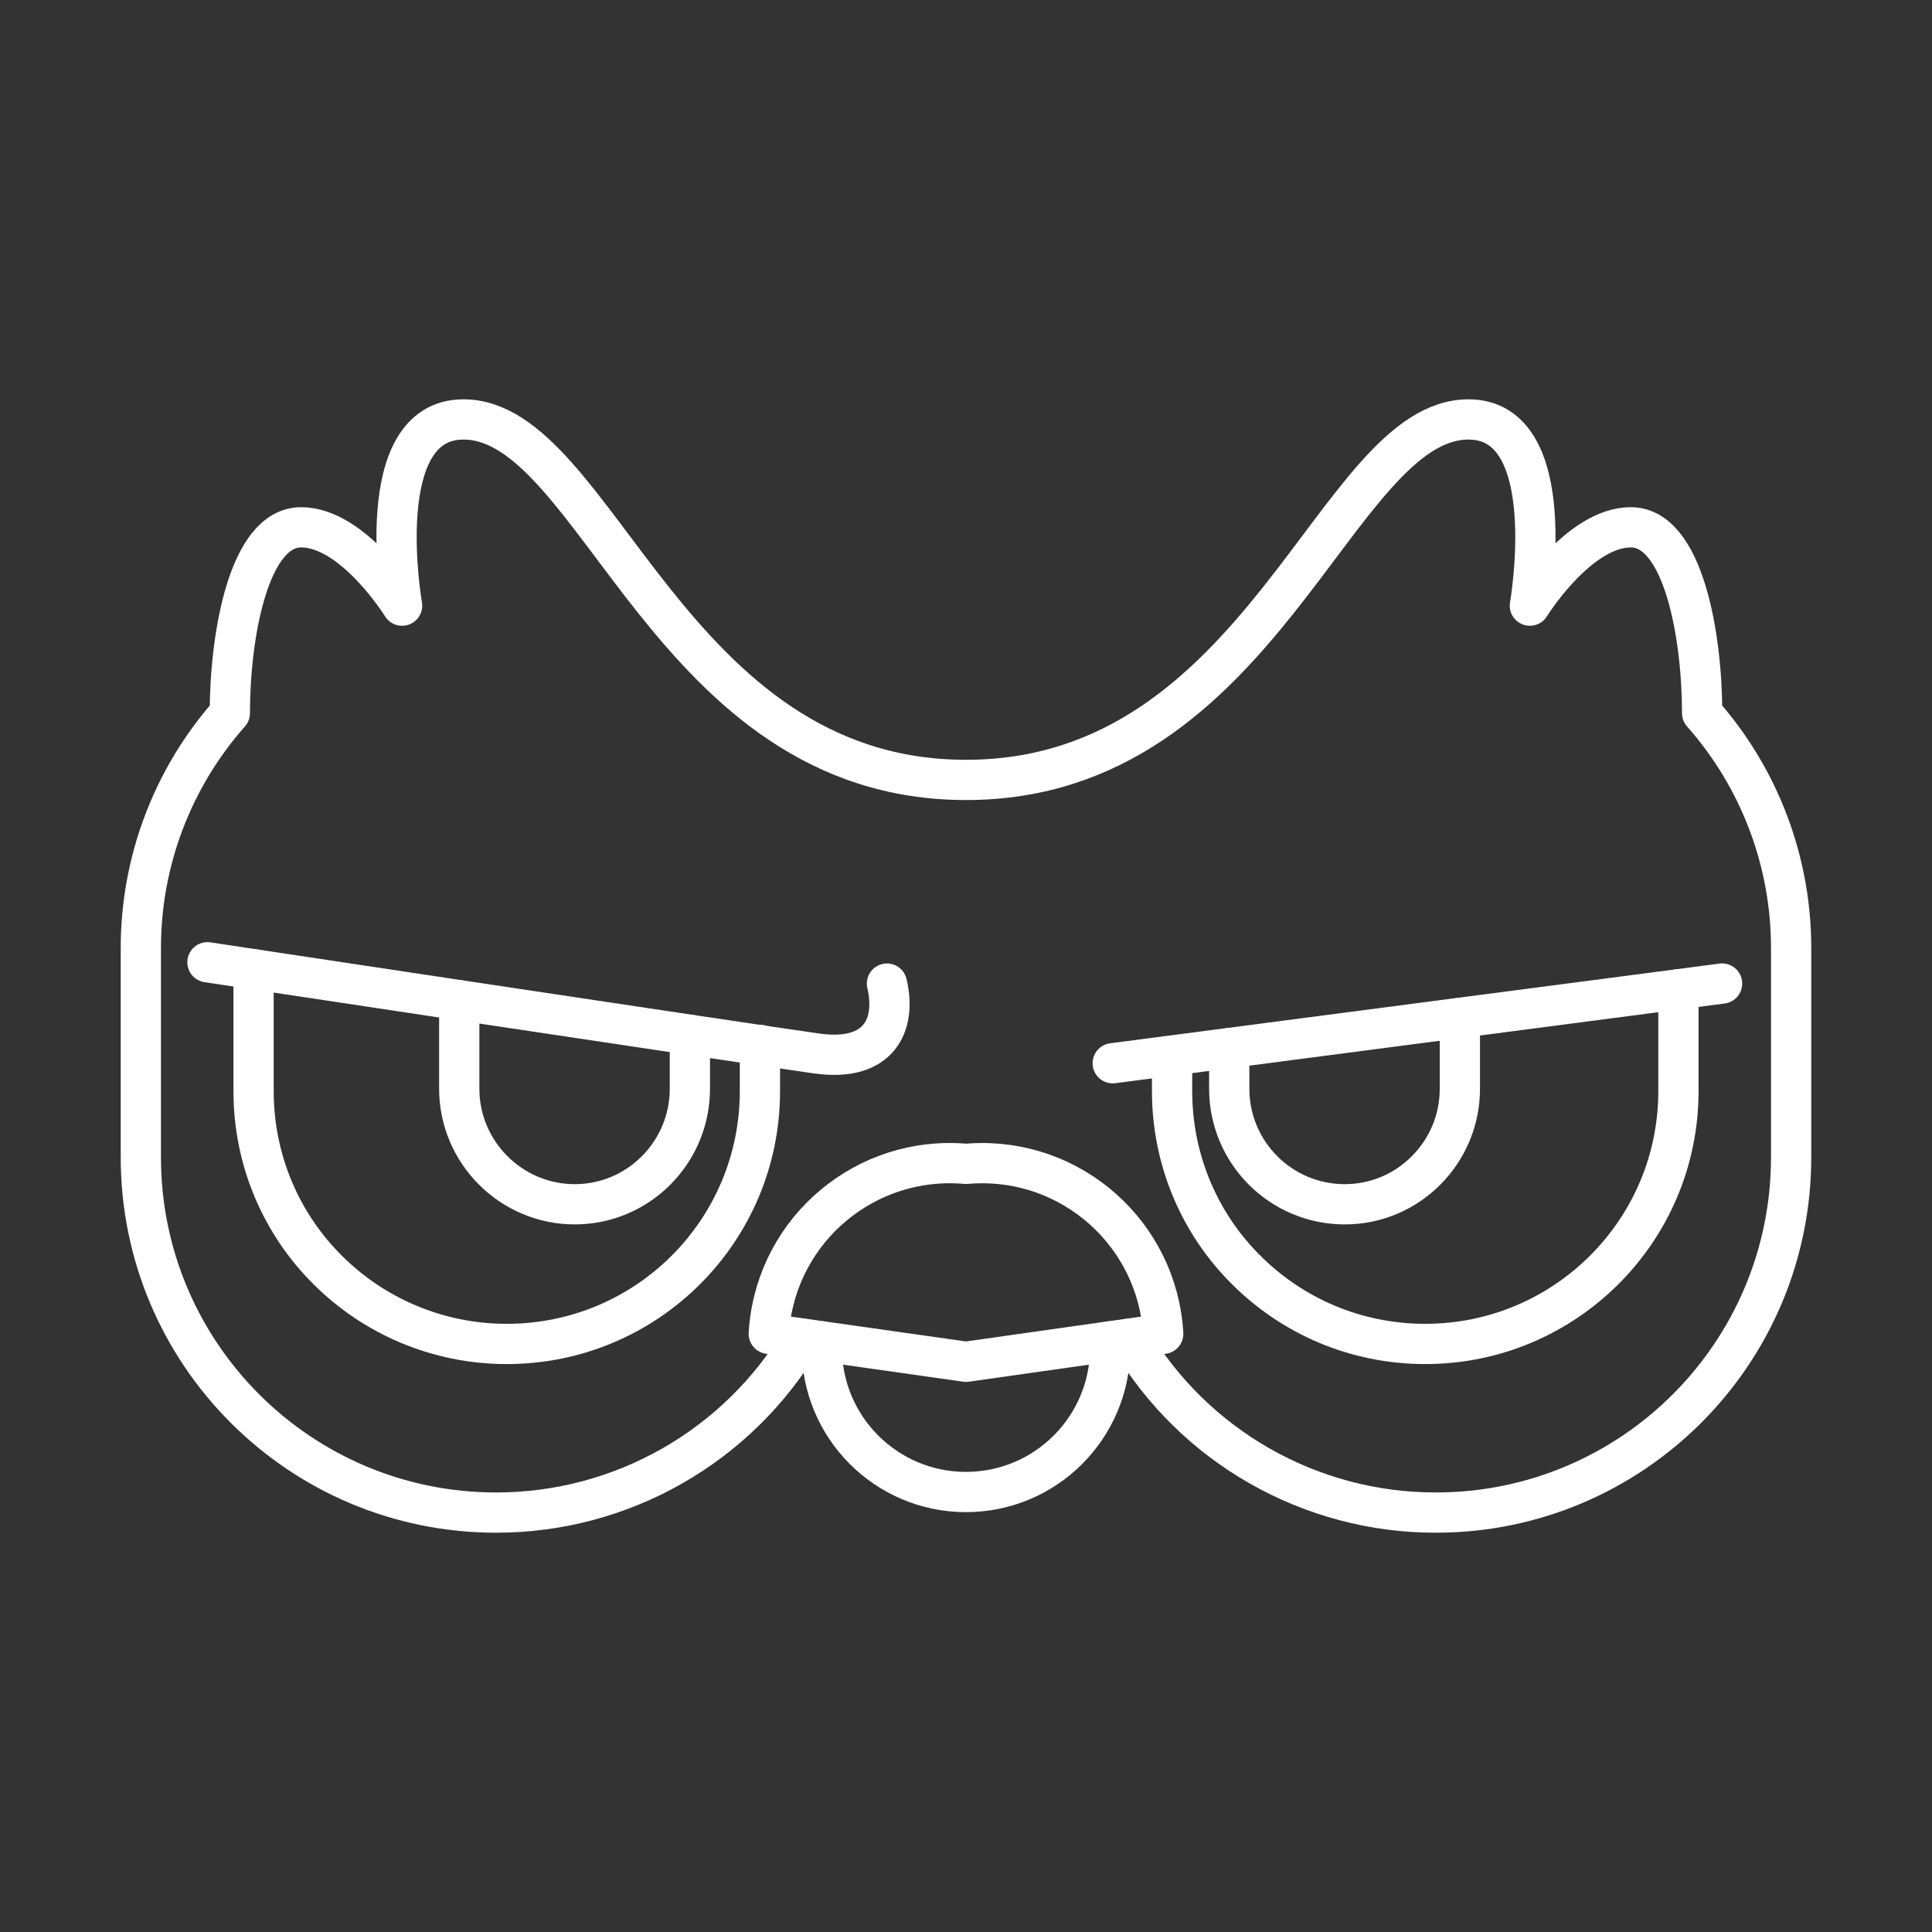 <?xml version="1.0" encoding="UTF-8"?><svg id="a" xmlns="http://www.w3.org/2000/svg" viewBox="0 0 48 48"><rect x="0" y="0" width="48" height="48" fill="#333333" stroke="none"/><defs><style>.b{fill:none;stroke:#fff;stroke-linecap:round;stroke-linejoin:round;}</style></defs><path class="b" d="M18.88,25.96v1.15c0,3.47-2.81,6.28-6.29,6.28-1.73,0-3.31-.7-4.45-1.84-1.14-1.13-1.84-2.71-1.84-4.44v-3.03"/><path class="b" d="M17.14,25.71v1.34c0,1.58-1.28,2.87-2.86,2.87s-2.87-1.29-2.87-2.87v-2.2"/><path class="b" d="M41.7,24.58v2.53c0,3.47-2.82,6.28-6.29,6.28-1.74,0-3.31-.7-4.45-1.84-1.14-1.13-1.84-2.71-1.84-4.44v-.88"/><path class="b" d="M36.27,25.29v1.76c0,1.58-1.28,2.87-2.86,2.87-1.59,0-2.87-1.29-2.87-2.87v-1.01"/><path class="b" d="M28.077,33.256c1.59,2.682,4.477,4.326,7.595,4.324h0c4.876,0,8.828-3.953,8.828-8.828h0v-5.19c.003-2.153-.783-4.232-2.211-5.844h0c0-1.926-.467-4.617-1.771-4.617s-2.509,1.946-2.509,1.946c0,0,.815-4.626-1.524-4.626-3.326,0-5.084,8.956-12.485,8.956s-9.159-8.956-12.486-8.956c-2.34,0-1.524,4.626-1.524,4.626,0,0-1.205-1.946-2.509-1.946s-1.771,2.692-1.771,4.617h0c-1.427,1.612-2.214,3.691-2.211,5.844v5.19c0,4.876,3.952,8.828,8.828,8.828h0c3.118.001,6.005-1.643,7.595-4.324"/><path class="b" d="M24,33.833l4.9-.695c-.146-2.483-2.277-4.378-4.76-4.232-.047.003-.094.006-.14.01-2.477-.223-4.667,1.604-4.89,4.082-.004.047-.008.093-.01.14l4.9.695Z"/><path class="b" d="M27.578,33.326c.089,1.976-1.442,3.65-3.418,3.739s-3.65-1.442-3.739-3.418c-.005-.107-.005-.214,0-.321"/><path class="b" d="M5.154,23.907s13.585,2.05,15.14,2.267,1.982-.714,1.742-1.737"/><line class="b" x1="42.785" y1="24.436" x2="27.645" y2="26.416"/></svg>
